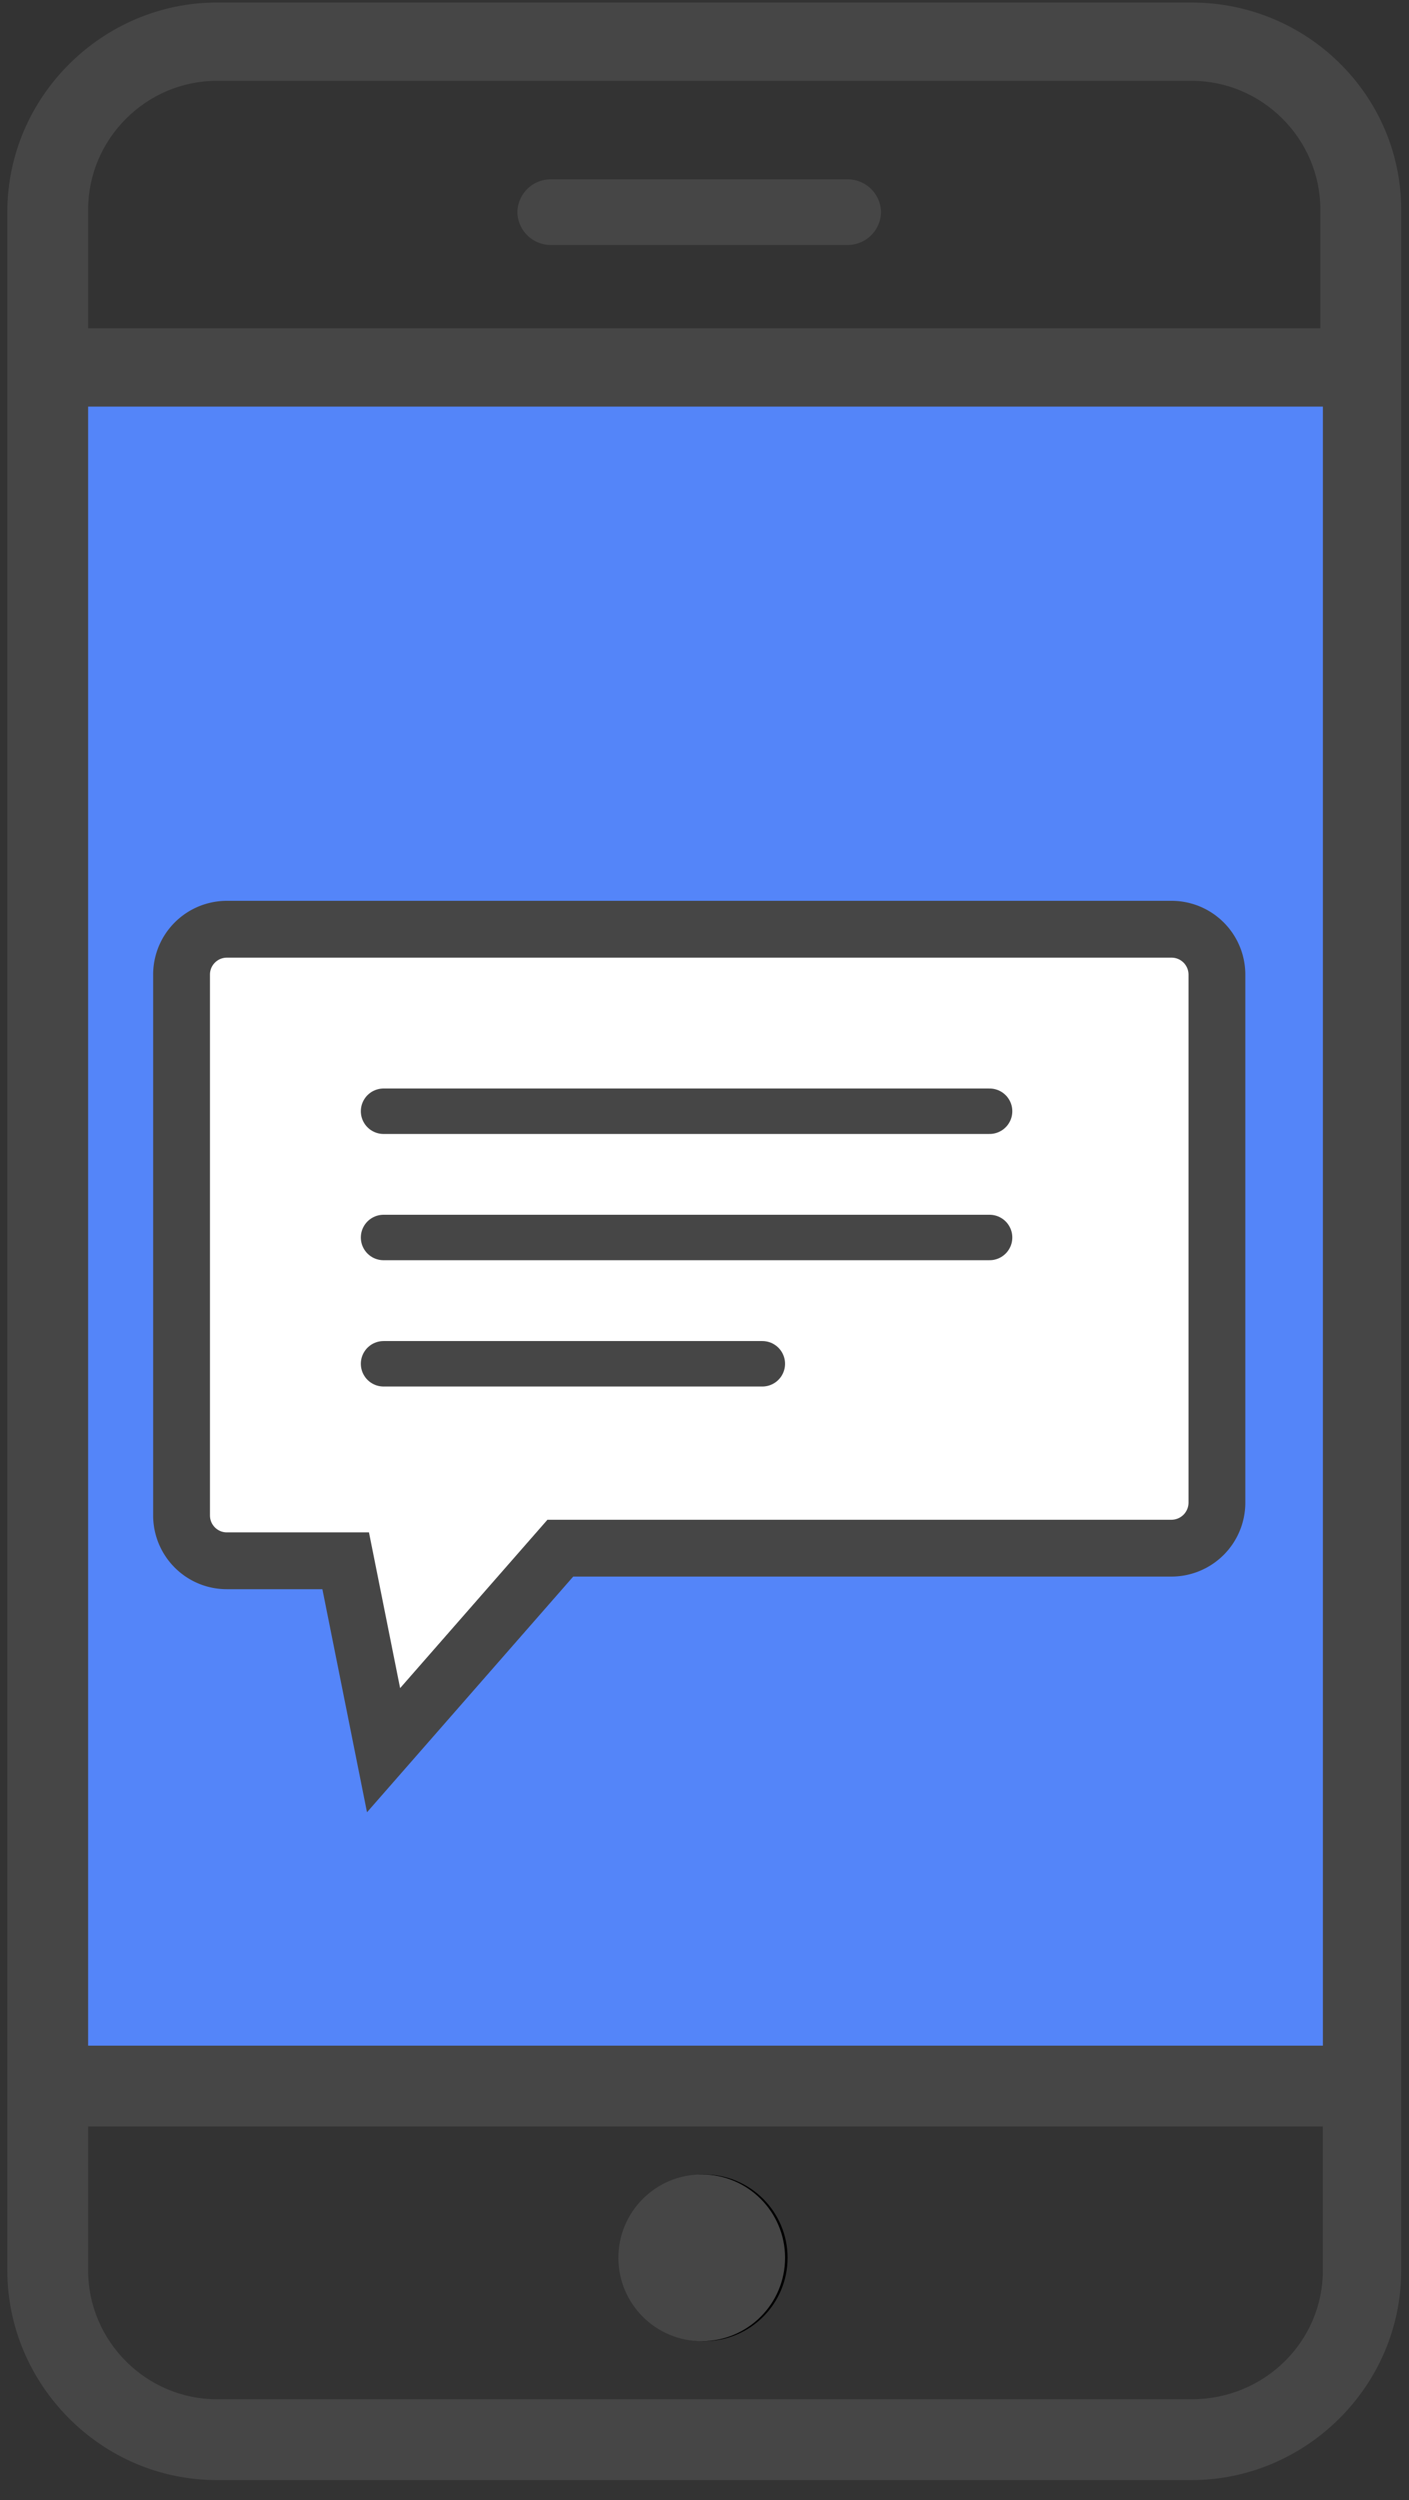 <svg xmlns="http://www.w3.org/2000/svg" width="62" height="110" viewBox="0 0 62 110">
    <rect x="0" y="0" width="62" height="110" fill="#333333" stroke="none"/>
    <g fill="none" fill-rule="evenodd">
        <path fill="#5485F9" d="M3.3 17.778h55v74h-55z"/>
        <path fill="#464646" fill-rule="nonzero" d="M52.433.111H9.544c-5 0-9.222 4.111-9.222 9.222V99.89c0 5 4.111 9.222 9.222 9.222h42.89c5 0 9.222-4.111 9.222-9.222V9.222c0-5-4.112-9.11-9.223-9.11zM9.544 3.556h42.89c3.11 0 5.666 2.555 5.666 5.666v5.222H3.878V9.222c0-3.11 2.555-5.666 5.666-5.666zm48.667 14.333V90H3.878V17.889H58.21zm-5.778 87.667H9.544c-3.11 0-5.666-2.556-5.666-5.667v-6.333H58.21v6.333c0 3.111-2.555 5.667-5.778 5.667z"/>
        <circle cx="30.989" cy="99.333" r="3.667" fill="#000" fill-rule="nonzero"/>
        <circle cx="30.878" cy="99.333" r="3.667" fill="#464646" fill-rule="nonzero"/>
        <path fill="#464646" fill-rule="nonzero" d="M24.211 7.889a1.47 1.47 0 0 0-1.444 1.444 1.47 1.47 0 0 0 1.444 1.445h13.111a1.47 1.47 0 0 0 1.445-1.445 1.47 1.47 0 0 0-1.445-1.444h-13.11z"/>
        <g stroke="#464646">
            <path fill="#FFF" stroke-width="2.5" d="M16.878 77l-1.667-8.333h-5.23c-1.1 0-1.992-.893-1.992-1.998V42.88c0-1.103.89-1.998 2.002-1.998h41.555c1.106 0 2.002.89 2.002 2.002V66.11a2.004 2.004 0 0 1-2.009 2.002H24.656L16.878 77z"/>
            <path stroke-linecap="round" stroke-linejoin="round" stroke-width="2" d="M16.878 48.889h26.666M16.878 54.444h26.666M16.878 60h16.666"/>
        </g>
    </g>
</svg>
